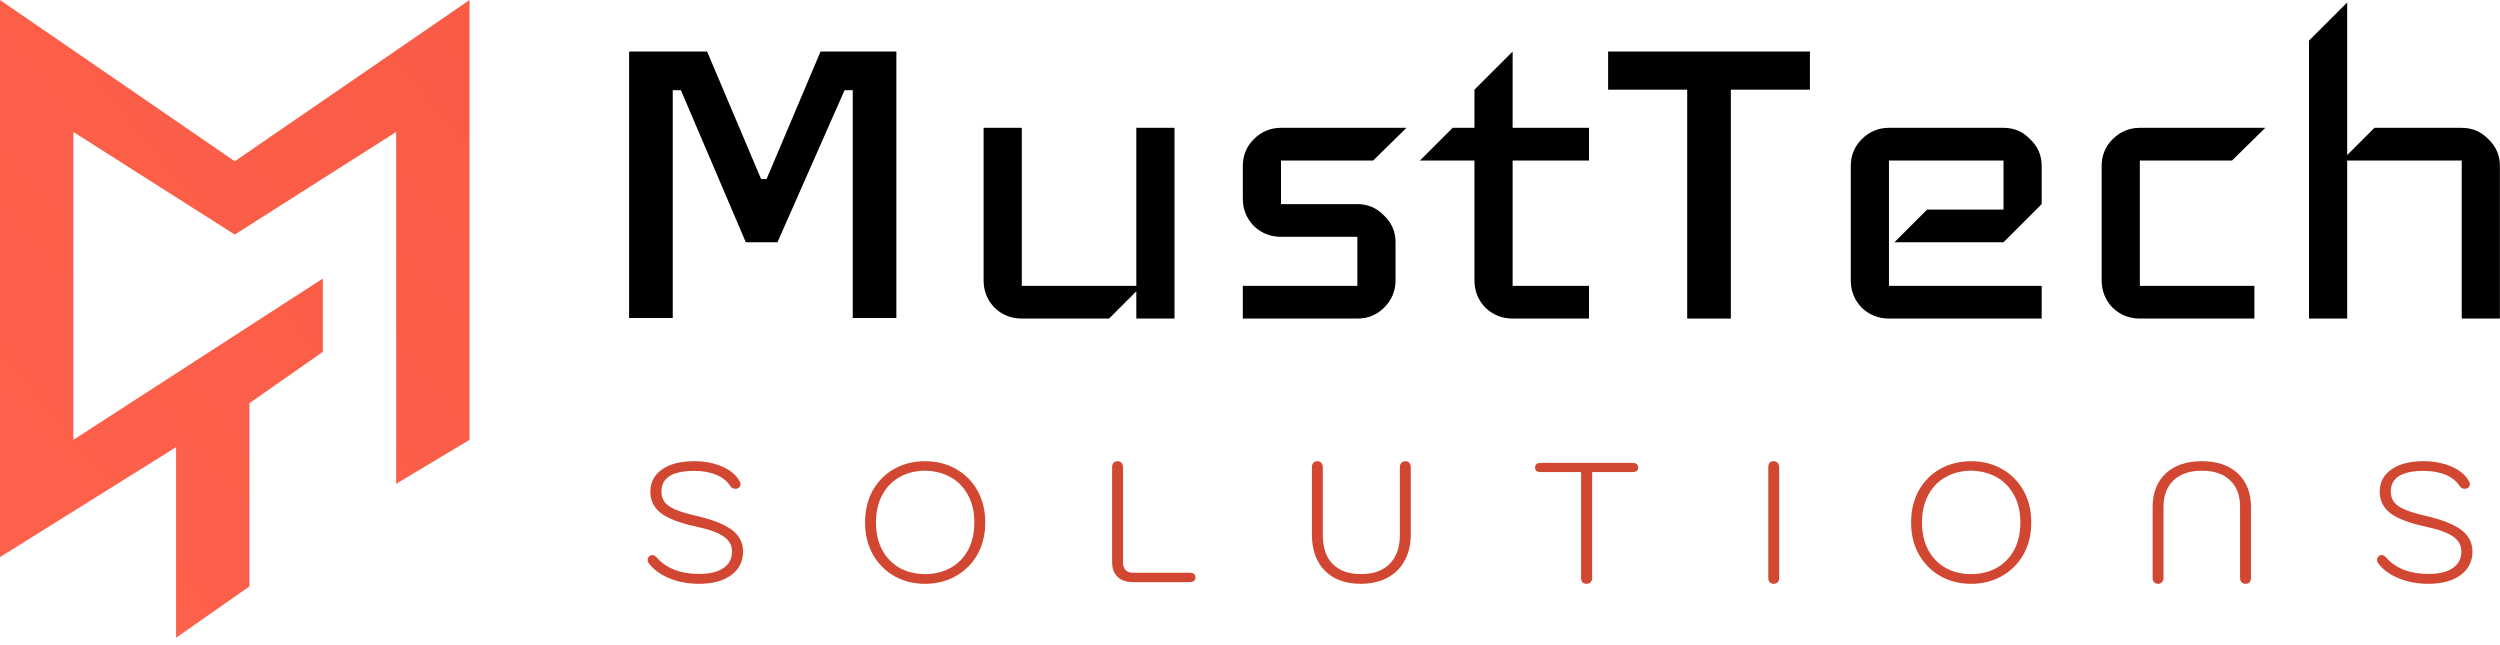 <svg width="221" height="57" viewBox="0 0 221 57" fill="none" xmlns="http://www.w3.org/2000/svg">
<path d="M20.753 14.256L0 0V49.248L15.565 39.528V56.375L22.05 51.839V35.64L28.536 31.104V24.624L6.485 38.88V11.664L20.753 20.736L35.021 11.664V42.767L41.507 38.88V0L20.753 14.256Z" fill="url(#paint0_linear_418_199)"/>
<path d="M79.239 28.113H75.382V7.975H74.659L68.728 21.417H65.931L60.193 7.975H59.47V28.113H55.613V4.555H62.508L67.281 15.828H67.764L72.537 4.555H79.239V28.113Z" fill="black"/>
<path d="M103.827 28.161H100.451V25.753L98.04 28.161H90.326C89.393 28.161 88.59 27.84 87.915 27.198C87.272 26.523 86.95 25.72 86.95 24.789V11.3H90.326V25.271H100.451V11.3H103.827V28.161Z" fill="black"/>
<path d="M124.33 11.3L121.389 14.19H113.24V18.044H119.991C120.923 18.044 121.71 18.382 122.353 19.056C123.028 19.698 123.366 20.485 123.366 21.417V24.789C123.366 25.72 123.028 26.523 122.353 27.198C121.71 27.84 120.923 28.161 119.991 28.161H109.865V25.271H119.991V20.935H113.24C112.308 20.935 111.504 20.614 110.829 19.971C110.186 19.297 109.865 18.494 109.865 17.563V14.672C109.865 13.741 110.186 12.954 110.829 12.311C111.504 11.637 112.308 11.3 113.24 11.3H124.33Z" fill="black"/>
<path d="M140.466 28.161H133.716C132.784 28.161 131.98 27.84 131.305 27.198C130.662 26.523 130.341 25.72 130.341 24.789V14.19H125.519L128.412 11.3H130.341V7.927L133.716 4.555V11.3H140.466V14.19H133.716V25.271H140.466V28.161Z" fill="black"/>
<path d="M159.998 7.927H153.007V28.161H149.149V7.927H142.158V4.555H159.998V7.927Z" fill="black"/>
<path d="M180.485 28.161H166.984C166.052 28.161 165.248 27.84 164.573 27.198C163.93 26.523 163.609 25.72 163.609 24.789V14.672C163.609 13.741 163.93 12.954 164.573 12.311C165.248 11.637 166.052 11.3 166.984 11.3H177.11C178.042 11.3 178.829 11.637 179.472 12.311C180.147 12.954 180.485 13.741 180.485 14.672V18.044L177.11 21.417H167.466L170.359 18.526H177.11V14.19H166.984V25.271H180.485V28.161Z" fill="black"/>
<path d="M200.252 11.3L197.311 14.19H189.162V25.271H199.288V28.161H189.162C188.23 28.161 187.426 27.84 186.751 27.198C186.108 26.523 185.787 25.72 185.787 24.789V14.672C185.787 13.741 186.108 12.954 186.751 12.311C187.426 11.637 188.23 11.3 189.162 11.3H200.252Z" fill="black"/>
<path d="M220.991 28.161H217.616V14.19H207.491V28.161H204.115V3.591L207.491 0.219V13.708L209.901 11.3H217.616C218.548 11.3 219.336 11.637 219.979 12.311C220.654 12.954 220.991 13.741 220.991 14.672V28.161Z" fill="black"/>
<path d="M61.785 51.609C60.831 51.609 59.952 51.443 59.149 51.112C58.355 50.781 57.752 50.334 57.34 49.772C57.28 49.692 57.25 49.602 57.25 49.501C57.25 49.361 57.315 49.24 57.446 49.14C57.516 49.09 57.587 49.065 57.657 49.065C57.797 49.065 57.943 49.15 58.094 49.321C58.486 49.772 58.998 50.123 59.631 50.374C60.264 50.615 60.982 50.736 61.785 50.736C62.72 50.736 63.438 50.565 63.94 50.224C64.453 49.883 64.709 49.391 64.709 48.748C64.709 48.206 64.468 47.77 63.986 47.439C63.513 47.097 62.7 46.801 61.544 46.55C60.098 46.239 59.058 45.843 58.425 45.361C57.803 44.879 57.491 44.247 57.491 43.464C57.491 42.631 57.838 41.974 58.531 41.492C59.224 41.01 60.168 40.769 61.364 40.769C62.288 40.769 63.117 40.93 63.85 41.251C64.583 41.572 65.096 42.004 65.387 42.546C65.437 42.646 65.462 42.731 65.462 42.802C65.462 42.952 65.387 43.073 65.236 43.163C65.176 43.193 65.106 43.208 65.025 43.208C64.814 43.208 64.659 43.128 64.558 42.967C64.287 42.536 63.875 42.205 63.322 41.974C62.78 41.743 62.127 41.627 61.364 41.627C60.389 41.627 59.661 41.783 59.179 42.094C58.707 42.395 58.471 42.852 58.471 43.464C58.471 43.825 58.566 44.132 58.757 44.383C58.948 44.633 59.264 44.854 59.706 45.045C60.158 45.236 60.776 45.421 61.559 45.602C63.016 45.943 64.066 46.36 64.709 46.852C65.362 47.343 65.688 47.976 65.688 48.748C65.688 49.632 65.337 50.329 64.633 50.841C63.94 51.353 62.991 51.609 61.785 51.609Z" fill="#D24732"/>
<path d="M81.777 51.609C80.793 51.609 79.899 51.388 79.095 50.947C78.291 50.495 77.653 49.863 77.181 49.05C76.709 48.227 76.473 47.273 76.473 46.189C76.473 45.105 76.704 44.152 77.166 43.329C77.638 42.506 78.276 41.873 79.08 41.432C79.894 40.99 80.793 40.769 81.777 40.769C82.762 40.769 83.656 40.99 84.459 41.432C85.273 41.873 85.916 42.506 86.388 43.329C86.86 44.152 87.096 45.105 87.096 46.189C87.096 47.273 86.86 48.227 86.388 49.05C85.916 49.863 85.273 50.495 84.459 50.947C83.656 51.388 82.762 51.609 81.777 51.609ZM81.777 50.751C82.601 50.751 83.339 50.575 83.992 50.224C84.655 49.863 85.177 49.341 85.559 48.658C85.941 47.966 86.132 47.143 86.132 46.189C86.132 45.226 85.936 44.403 85.544 43.72C85.162 43.028 84.64 42.506 83.977 42.154C83.324 41.803 82.591 41.622 81.777 41.612C80.953 41.612 80.215 41.793 79.562 42.154C78.909 42.506 78.392 43.028 78.01 43.72C77.628 44.413 77.438 45.236 77.438 46.189C77.438 47.143 77.628 47.966 78.01 48.658C78.392 49.341 78.909 49.863 79.562 50.224C80.215 50.575 80.953 50.751 81.777 50.751Z" fill="#D24732"/>
<path d="M100.15 51.458C99.567 51.458 99.115 51.303 98.794 50.992C98.472 50.681 98.311 50.254 98.311 49.712V41.311C98.311 41.141 98.352 41.01 98.432 40.92C98.512 40.819 98.628 40.769 98.778 40.769C98.939 40.769 99.06 40.819 99.14 40.92C99.231 41.01 99.276 41.141 99.276 41.311V49.742C99.276 50.013 99.351 50.229 99.502 50.389C99.653 50.55 99.853 50.63 100.104 50.63H105.152C105.504 50.63 105.68 50.771 105.68 51.052C105.68 51.182 105.634 51.283 105.544 51.353C105.454 51.423 105.323 51.458 105.152 51.458H100.15Z" fill="#D24732"/>
<path d="M120.282 51.609C118.946 51.609 117.891 51.223 117.118 50.45C116.354 49.677 115.973 48.613 115.973 47.258V41.311C115.973 41.141 116.013 41.01 116.093 40.92C116.184 40.819 116.304 40.769 116.455 40.769C116.605 40.769 116.721 40.819 116.801 40.92C116.892 41.01 116.937 41.141 116.937 41.311V47.303C116.937 48.407 117.228 49.26 117.811 49.863C118.404 50.455 119.242 50.751 120.327 50.751C121.402 50.751 122.241 50.45 122.844 49.847C123.446 49.235 123.748 48.387 123.748 47.303V41.311C123.748 41.141 123.793 41.01 123.883 40.92C123.974 40.819 124.094 40.769 124.245 40.769C124.396 40.769 124.511 40.819 124.592 40.92C124.672 41.01 124.712 41.141 124.712 41.311V47.258C124.712 48.131 124.531 48.899 124.17 49.562C123.818 50.214 123.306 50.721 122.633 51.082C121.97 51.433 121.186 51.609 120.282 51.609Z" fill="#D24732"/>
<path d="M140.25 51.609C139.929 51.609 139.768 51.428 139.768 51.067V41.733H136.212C135.871 41.733 135.7 41.602 135.7 41.341C135.7 41.191 135.74 41.085 135.82 41.025C135.911 40.955 136.041 40.92 136.212 40.92H144.304C144.645 40.92 144.816 41.06 144.816 41.341C144.816 41.602 144.645 41.733 144.304 41.733H140.748V51.067C140.748 51.238 140.702 51.368 140.612 51.458C140.522 51.559 140.401 51.609 140.25 51.609Z" fill="#D24732"/>
<path d="M156.798 51.609C156.647 51.609 156.527 51.559 156.436 51.458C156.356 51.368 156.316 51.238 156.316 51.067V41.311C156.316 40.95 156.476 40.769 156.798 40.769C156.949 40.769 157.064 40.819 157.145 40.92C157.235 41.01 157.28 41.141 157.28 41.311V51.067C157.28 51.238 157.235 51.368 157.145 51.458C157.064 51.559 156.949 51.609 156.798 51.609Z" fill="#D24732"/>
<path d="M174.245 51.609C173.261 51.609 172.367 51.388 171.563 50.947C170.759 50.495 170.122 49.863 169.649 49.05C169.177 48.227 168.941 47.273 168.941 46.189C168.941 45.105 169.172 44.152 169.634 43.329C170.106 42.506 170.744 41.873 171.548 41.432C172.362 40.99 173.261 40.769 174.245 40.769C175.23 40.769 176.124 40.99 176.927 41.432C177.741 41.873 178.384 42.506 178.856 43.329C179.328 44.152 179.564 45.105 179.564 46.189C179.564 47.273 179.328 48.227 178.856 49.05C178.384 49.863 177.741 50.495 176.927 50.947C176.124 51.388 175.23 51.609 174.245 51.609ZM174.245 50.751C175.069 50.751 175.807 50.575 176.46 50.224C177.123 49.863 177.646 49.341 178.027 48.658C178.409 47.966 178.6 47.143 178.6 46.189C178.6 45.226 178.404 44.403 178.012 43.72C177.63 43.028 177.108 42.506 176.445 42.154C175.792 41.803 175.059 41.622 174.245 41.612C173.421 41.612 172.683 41.793 172.03 42.154C171.377 42.506 170.86 43.028 170.478 43.72C170.096 44.413 169.906 45.236 169.906 46.189C169.906 47.143 170.096 47.966 170.478 48.658C170.86 49.341 171.377 49.863 172.03 50.224C172.683 50.575 173.421 50.751 174.245 50.751Z" fill="#D24732"/>
<path d="M190.774 51.609C190.623 51.609 190.502 51.559 190.412 51.458C190.332 51.368 190.291 51.238 190.291 51.067V44.834C190.291 43.569 190.678 42.576 191.452 41.853C192.225 41.131 193.29 40.769 194.646 40.769C195.992 40.769 197.052 41.131 197.825 41.853C198.599 42.576 198.986 43.569 198.986 44.834V51.067C198.986 51.428 198.825 51.609 198.503 51.609C198.353 51.609 198.232 51.559 198.142 51.458C198.061 51.368 198.021 51.238 198.021 51.067V44.789C198.021 43.785 197.725 43.008 197.132 42.455C196.55 41.893 195.721 41.612 194.646 41.612C193.581 41.612 192.747 41.893 192.145 42.455C191.552 43.017 191.256 43.795 191.256 44.789V51.067C191.256 51.238 191.211 51.368 191.12 51.458C191.04 51.559 190.924 51.609 190.774 51.609Z" fill="#D24732"/>
<path d="M214.661 51.609C213.707 51.609 212.828 51.443 212.024 51.112C211.23 50.781 210.628 50.334 210.216 49.772C210.156 49.692 210.125 49.602 210.125 49.501C210.125 49.361 210.191 49.24 210.321 49.14C210.392 49.09 210.462 49.065 210.532 49.065C210.673 49.065 210.819 49.15 210.969 49.321C211.361 49.772 211.873 50.123 212.506 50.374C213.139 50.615 213.857 50.736 214.661 50.736C215.595 50.736 216.313 50.565 216.816 50.224C217.328 49.883 217.584 49.391 217.584 48.748C217.584 48.206 217.343 47.77 216.861 47.439C216.389 47.097 215.575 46.801 214.42 46.55C212.973 46.239 211.934 45.843 211.301 45.361C210.678 44.879 210.367 44.247 210.367 43.464C210.367 42.631 210.713 41.974 211.406 41.492C212.099 41.01 213.044 40.769 214.239 40.769C215.163 40.769 215.992 40.93 216.725 41.251C217.459 41.572 217.971 42.004 218.262 42.546C218.312 42.646 218.338 42.731 218.338 42.802C218.338 42.952 218.262 43.073 218.111 43.163C218.051 43.193 217.981 43.208 217.901 43.208C217.69 43.208 217.534 43.128 217.433 42.967C217.162 42.536 216.75 42.205 216.198 41.974C215.655 41.743 215.002 41.627 214.239 41.627C213.265 41.627 212.536 41.783 212.054 42.094C211.582 42.395 211.346 42.852 211.346 43.464C211.346 43.825 211.441 44.132 211.632 44.383C211.823 44.633 212.14 44.854 212.582 45.045C213.034 45.236 213.651 45.421 214.435 45.602C215.891 45.943 216.941 46.36 217.584 46.852C218.237 47.343 218.564 47.976 218.564 48.748C218.564 49.632 218.212 50.329 217.509 50.841C216.816 51.353 215.866 51.609 214.661 51.609Z" fill="#D24732"/>
<defs>
<linearGradient id="paint0_linear_418_199" x1="219.637" y1="-9.02712e-06" x2="59.328" y2="129.675" gradientUnits="userSpaceOnUse">
<stop stop-color="#EC4D37"/>
<stop offset="1" stop-color="#FF624C"/>
</linearGradient>
</defs>
</svg>
